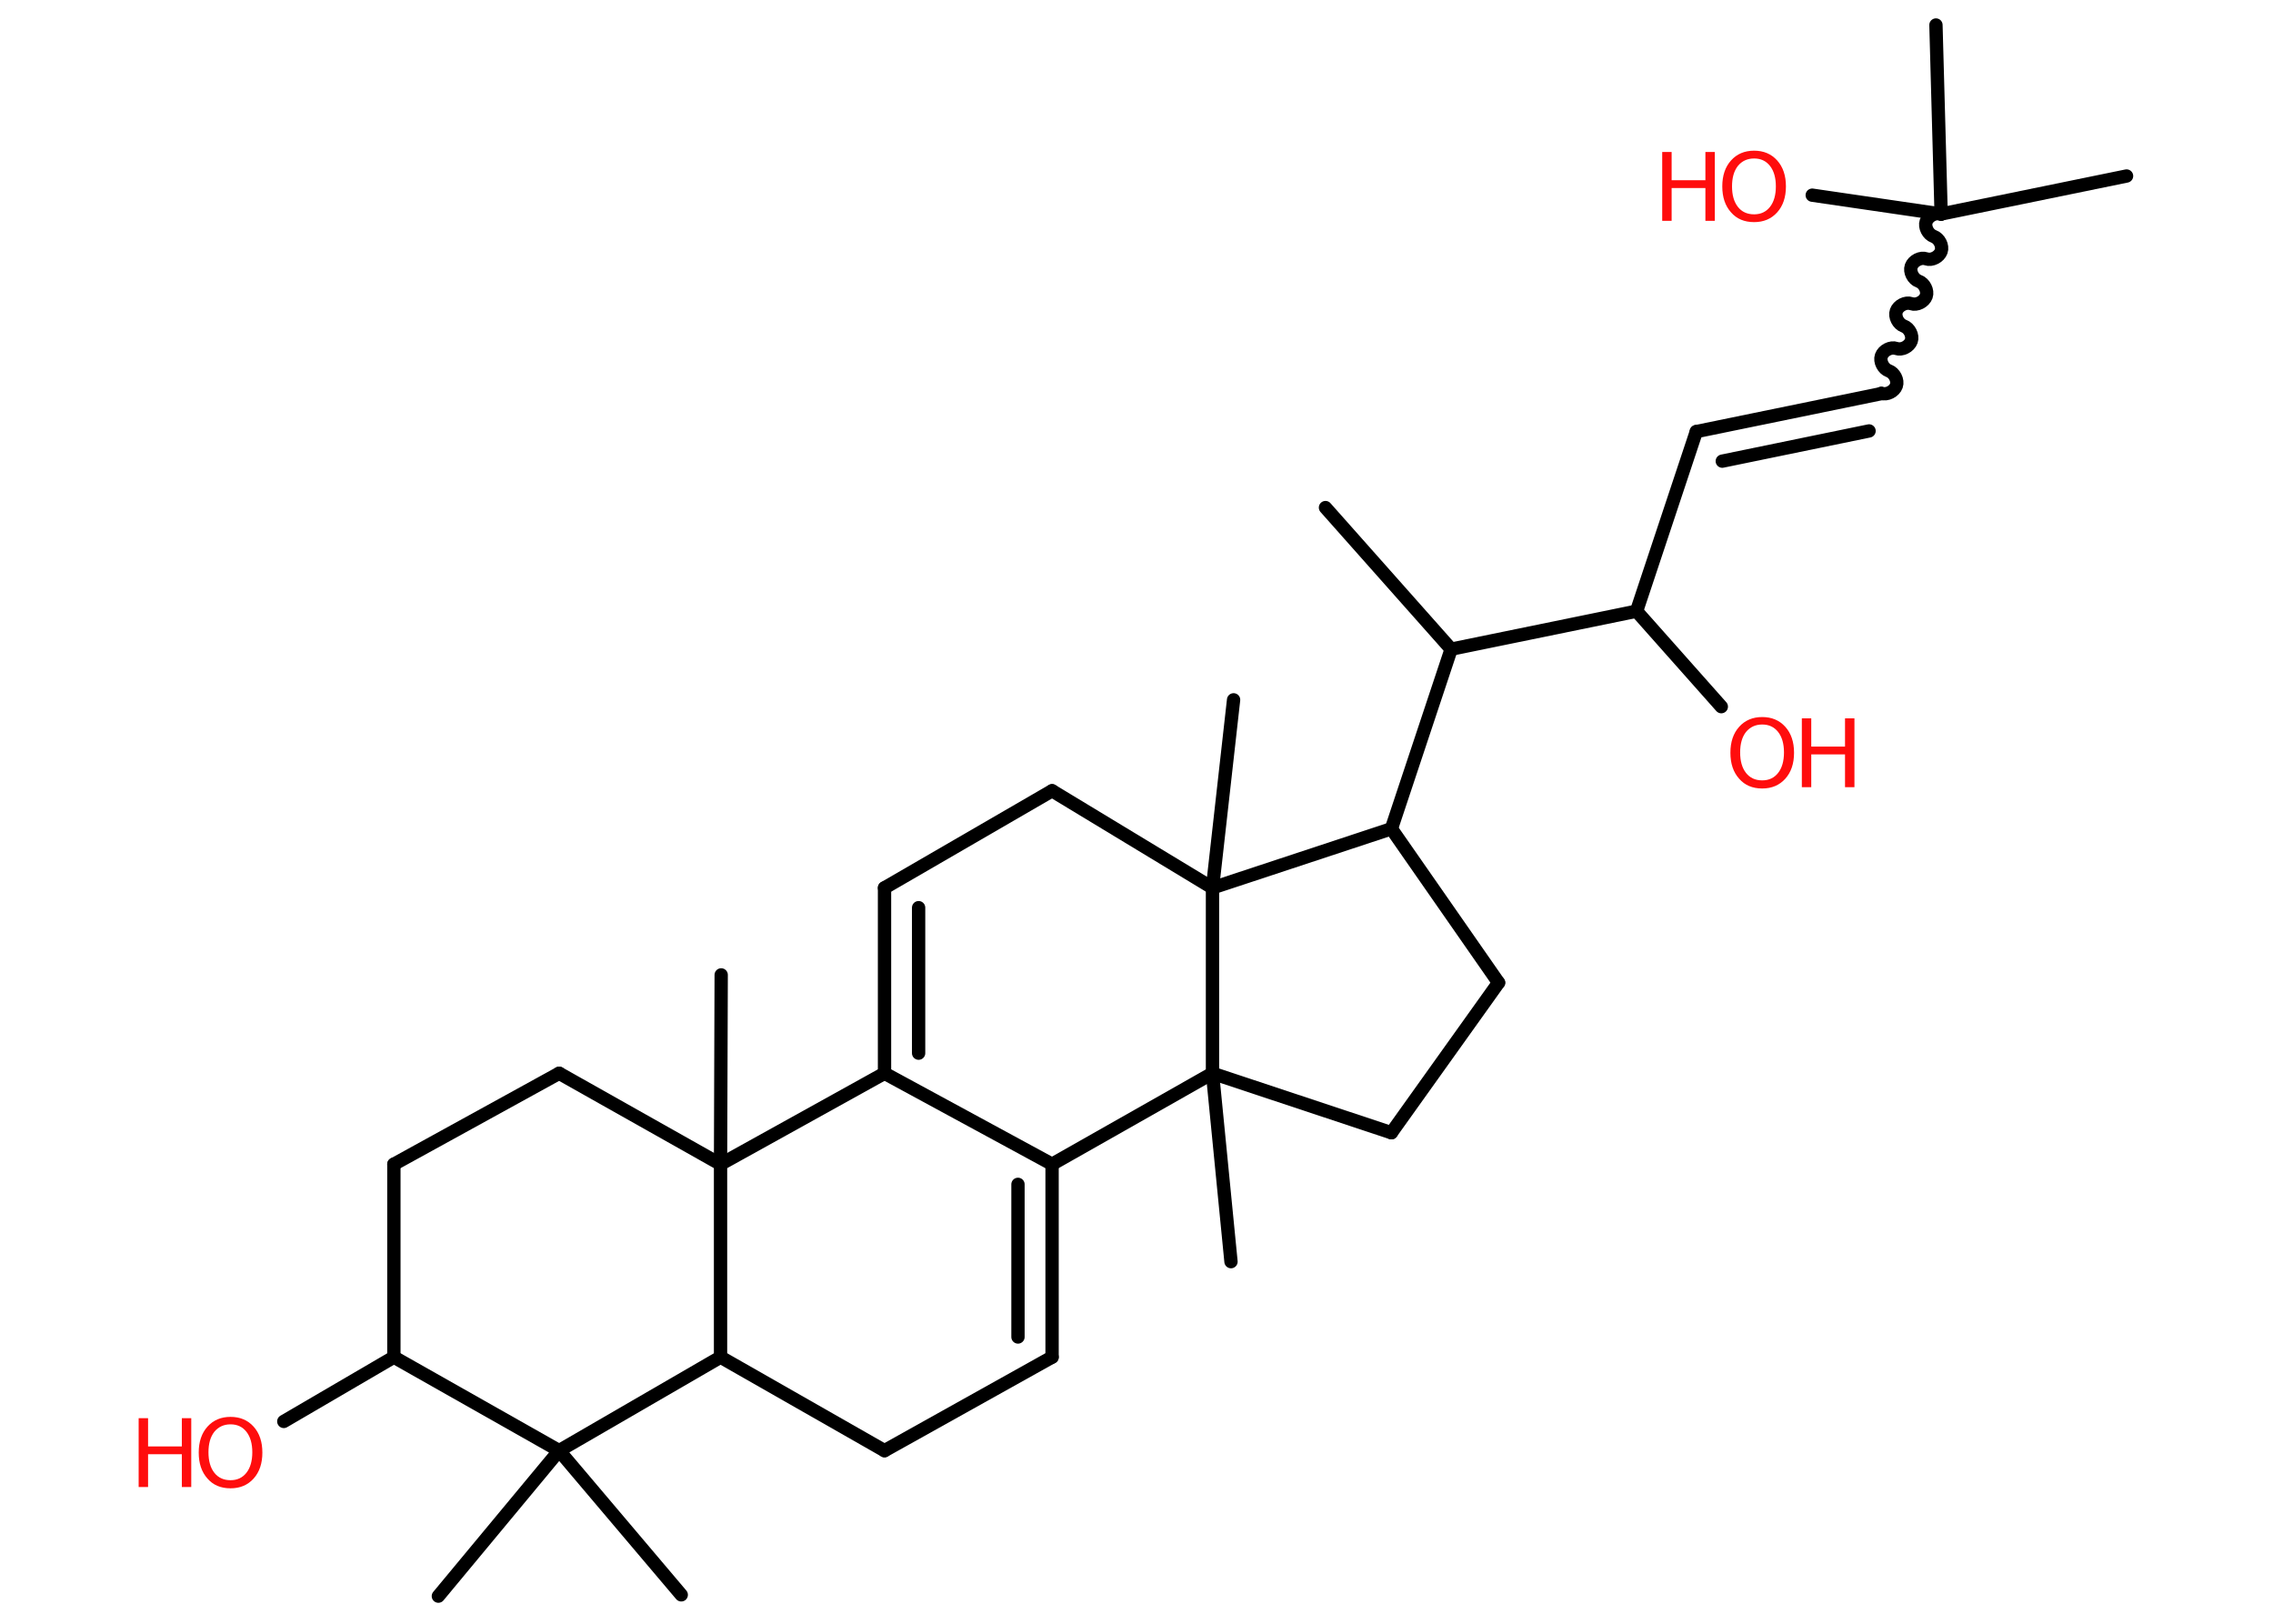<?xml version='1.0' encoding='UTF-8'?>
<!DOCTYPE svg PUBLIC "-//W3C//DTD SVG 1.1//EN" "http://www.w3.org/Graphics/SVG/1.1/DTD/svg11.dtd">
<svg version='1.2' xmlns='http://www.w3.org/2000/svg' xmlns:xlink='http://www.w3.org/1999/xlink' width='70.0mm' height='50.0mm' viewBox='0 0 70.0 50.0'>
  <desc>Generated by the Chemistry Development Kit (http://github.com/cdk)</desc>
  <g stroke-linecap='round' stroke-linejoin='round' stroke='#000000' stroke-width='.41' fill='#FF0D0D'>
    <rect x='.0' y='.0' width='70.0' height='50.0' fill='#FFFFFF' stroke='none'/>
    <g id='mol1' class='mol'>
      <line id='mol1bnd1' class='bond' x1='40.82' y1='15.63' x2='44.69' y2='19.99'/>
      <line id='mol1bnd2' class='bond' x1='44.69' y1='19.99' x2='50.4' y2='18.82'/>
      <line id='mol1bnd3' class='bond' x1='50.4' y1='18.82' x2='53.01' y2='21.76'/>
      <line id='mol1bnd4' class='bond' x1='50.4' y1='18.82' x2='52.24' y2='13.29'/>
      <g id='mol1bnd5' class='bond'>
        <line x1='52.24' y1='13.29' x2='57.94' y2='12.12'/>
        <line x1='53.04' y1='14.2' x2='57.56' y2='13.27'/>
      </g>
      <path id='mol1bnd6' class='bond' d='M59.78 6.59c-.17 -.06 -.4 .06 -.46 .23c-.06 .17 .06 .4 .23 .46c.17 .06 .29 .29 .23 .46c-.06 .17 -.29 .29 -.46 .23c-.17 -.06 -.4 .06 -.46 .23c-.06 .17 .06 .4 .23 .46c.17 .06 .29 .29 .23 .46c-.06 .17 -.29 .29 -.46 .23c-.17 -.06 -.4 .06 -.46 .23c-.06 .17 .06 .4 .23 .46c.17 .06 .29 .29 .23 .46c-.06 .17 -.29 .29 -.46 .23c-.17 -.06 -.4 .06 -.46 .23c-.06 .17 .06 .4 .23 .46c.17 .06 .29 .29 .23 .46c-.06 .17 -.29 .29 -.46 .23' fill='none' stroke='#000000' stroke-width='.41'/>
      <line id='mol1bnd7' class='bond' x1='59.78' y1='6.59' x2='65.49' y2='5.42'/>
      <line id='mol1bnd8' class='bond' x1='59.78' y1='6.59' x2='59.62' y2='.77'/>
      <line id='mol1bnd9' class='bond' x1='59.78' y1='6.59' x2='55.81' y2='6.01'/>
      <line id='mol1bnd10' class='bond' x1='44.69' y1='19.99' x2='42.85' y2='25.52'/>
      <line id='mol1bnd11' class='bond' x1='42.85' y1='25.52' x2='46.15' y2='30.26'/>
      <line id='mol1bnd12' class='bond' x1='46.15' y1='30.26' x2='42.85' y2='34.88'/>
      <line id='mol1bnd13' class='bond' x1='42.85' y1='34.88' x2='37.34' y2='33.05'/>
      <line id='mol1bnd14' class='bond' x1='37.34' y1='33.05' x2='37.91' y2='38.85'/>
      <line id='mol1bnd15' class='bond' x1='37.34' y1='33.05' x2='32.4' y2='35.85'/>
      <g id='mol1bnd16' class='bond'>
        <line x1='32.4' y1='41.79' x2='32.4' y2='35.85'/>
        <line x1='31.35' y1='41.17' x2='31.35' y2='36.47'/>
      </g>
      <line id='mol1bnd17' class='bond' x1='32.4' y1='41.79' x2='27.24' y2='44.67'/>
      <line id='mol1bnd18' class='bond' x1='27.24' y1='44.67' x2='22.19' y2='41.79'/>
      <line id='mol1bnd19' class='bond' x1='22.19' y1='41.79' x2='22.19' y2='35.85'/>
      <line id='mol1bnd20' class='bond' x1='22.19' y1='35.85' x2='22.21' y2='30.02'/>
      <line id='mol1bnd21' class='bond' x1='22.19' y1='35.85' x2='17.22' y2='33.05'/>
      <line id='mol1bnd22' class='bond' x1='17.22' y1='33.05' x2='12.13' y2='35.85'/>
      <line id='mol1bnd23' class='bond' x1='12.13' y1='35.85' x2='12.13' y2='41.79'/>
      <line id='mol1bnd24' class='bond' x1='12.13' y1='41.79' x2='8.74' y2='43.77'/>
      <line id='mol1bnd25' class='bond' x1='12.13' y1='41.79' x2='17.22' y2='44.67'/>
      <line id='mol1bnd26' class='bond' x1='22.19' y1='41.79' x2='17.22' y2='44.67'/>
      <line id='mol1bnd27' class='bond' x1='17.22' y1='44.67' x2='13.5' y2='49.15'/>
      <line id='mol1bnd28' class='bond' x1='17.22' y1='44.67' x2='20.98' y2='49.11'/>
      <line id='mol1bnd29' class='bond' x1='22.19' y1='35.85' x2='27.24' y2='33.05'/>
      <line id='mol1bnd30' class='bond' x1='32.4' y1='35.85' x2='27.24' y2='33.05'/>
      <g id='mol1bnd31' class='bond'>
        <line x1='27.24' y1='27.34' x2='27.24' y2='33.05'/>
        <line x1='28.29' y1='27.95' x2='28.29' y2='32.43'/>
      </g>
      <line id='mol1bnd32' class='bond' x1='27.24' y1='27.34' x2='32.4' y2='24.35'/>
      <line id='mol1bnd33' class='bond' x1='32.4' y1='24.35' x2='37.34' y2='27.34'/>
      <line id='mol1bnd34' class='bond' x1='42.85' y1='25.52' x2='37.34' y2='27.34'/>
      <line id='mol1bnd35' class='bond' x1='37.34' y1='33.05' x2='37.34' y2='27.34'/>
      <line id='mol1bnd36' class='bond' x1='37.34' y1='27.34' x2='37.99' y2='21.55'/>
      <g id='mol1atm4' class='atom'>
        <path d='M54.27 22.31q-.31 .0 -.5 .23q-.18 .23 -.18 .63q.0 .4 .18 .63q.18 .23 .5 .23q.31 .0 .49 -.23q.18 -.23 .18 -.63q.0 -.4 -.18 -.63q-.18 -.23 -.49 -.23zM54.27 22.08q.44 .0 .71 .3q.27 .3 .27 .8q.0 .5 -.27 .8q-.27 .3 -.71 .3q-.45 .0 -.71 -.3q-.27 -.3 -.27 -.8q.0 -.5 .27 -.8q.27 -.3 .71 -.3z' stroke='none'/>
        <path d='M55.49 22.12h.29v.87h1.04v-.87h.29v2.12h-.29v-1.01h-1.04v1.01h-.29v-2.12z' stroke='none'/>
      </g>
      <g id='mol1atm10' class='atom'>
        <path d='M54.02 4.88q-.31 .0 -.5 .23q-.18 .23 -.18 .63q.0 .4 .18 .63q.18 .23 .5 .23q.31 .0 .49 -.23q.18 -.23 .18 -.63q.0 -.4 -.18 -.63q-.18 -.23 -.49 -.23zM54.02 4.64q.44 .0 .71 .3q.27 .3 .27 .8q.0 .5 -.27 .8q-.27 .3 -.71 .3q-.45 .0 -.71 -.3q-.27 -.3 -.27 -.8q.0 -.5 .27 -.8q.27 -.3 .71 -.3z' stroke='none'/>
        <path d='M51.19 4.68h.29v.87h1.04v-.87h.29v2.12h-.29v-1.01h-1.04v1.01h-.29v-2.12z' stroke='none'/>
      </g>
      <g id='mol1atm25' class='atom'>
        <path d='M7.1 43.86q-.31 .0 -.5 .23q-.18 .23 -.18 .63q.0 .4 .18 .63q.18 .23 .5 .23q.31 .0 .49 -.23q.18 -.23 .18 -.63q.0 -.4 -.18 -.63q-.18 -.23 -.49 -.23zM7.1 43.63q.44 .0 .71 .3q.27 .3 .27 .8q.0 .5 -.27 .8q-.27 .3 -.71 .3q-.45 .0 -.71 -.3q-.27 -.3 -.27 -.8q.0 -.5 .27 -.8q.27 -.3 .71 -.3z' stroke='none'/>
        <path d='M4.27 43.67h.29v.87h1.04v-.87h.29v2.12h-.29v-1.01h-1.04v1.01h-.29v-2.12z' stroke='none'/>
      </g>
    </g>
  </g>
</svg>
